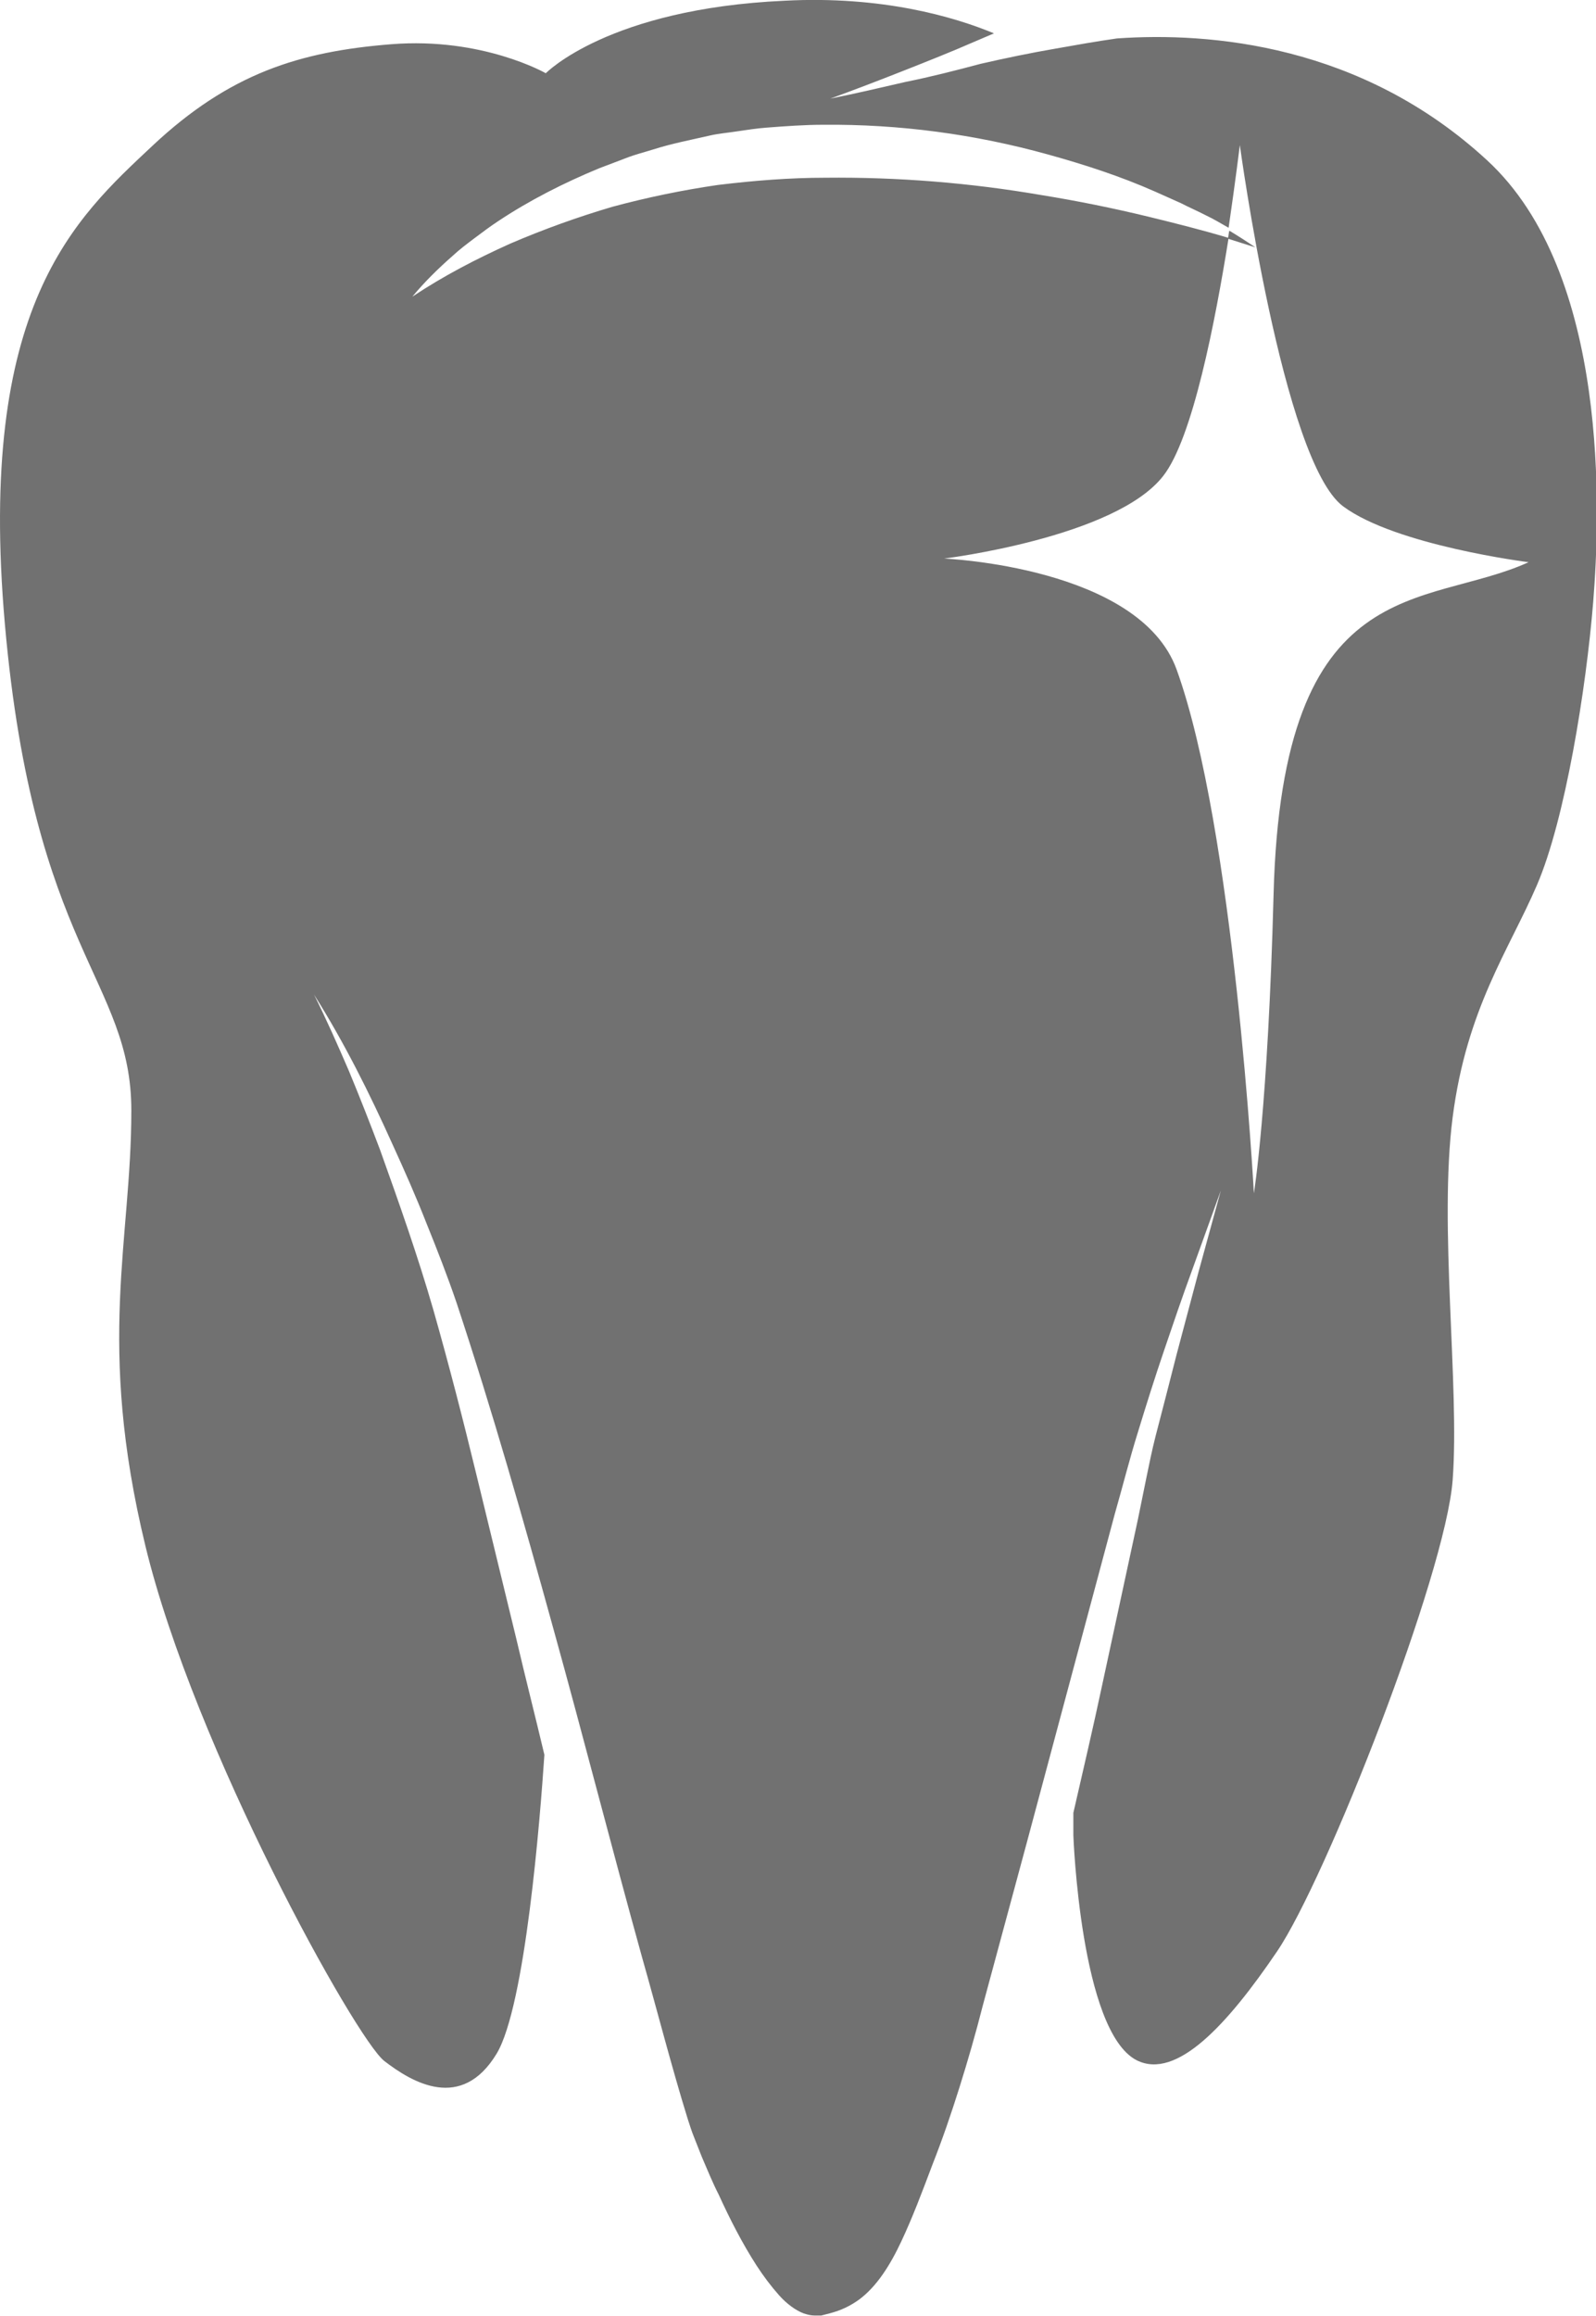 <svg width="51" height="74" viewBox="0 0 51 74" fill="none" xmlns="http://www.w3.org/2000/svg">
<g clip-path="url(#clip0)">
<path d="M47.52 5.121C43.502 1.413 38.654 1.019 35.691 1.228C35.04 1.321 34.389 1.436 33.738 1.552C32.93 1.691 32.144 1.854 31.336 2.039C30.55 2.248 29.742 2.456 28.934 2.618C28.126 2.804 27.34 2.989 26.532 3.151C27.296 2.873 28.081 2.572 28.844 2.271C29.608 1.969 30.371 1.668 31.111 1.344C31.336 1.251 31.538 1.158 31.762 1.066C30.483 0.533 28.171 -0.14 25.073 0.023C19.439 0.278 17.441 2.34 17.441 2.34C17.441 2.34 15.421 1.181 12.503 1.413C9.585 1.645 7.34 2.34 4.871 4.658C2.402 6.975 -0.741 9.756 0.157 19.954C1.077 30.36 4.197 31.31 4.197 35.481C4.197 39.653 3.075 42.898 4.646 49.387C6.218 55.876 11.38 65.146 12.278 65.842C13.176 66.537 14.748 67.464 15.87 65.61C16.79 64.08 17.262 58.055 17.396 56.062C17.105 54.833 16.79 53.605 16.498 52.353L15.219 47.093C14.792 45.331 14.344 43.593 13.85 41.855C13.356 40.14 12.75 38.425 12.144 36.733C11.829 35.899 11.493 35.041 11.156 34.23C10.797 33.396 10.438 32.584 10.034 31.773C10.999 33.303 11.807 34.925 12.548 36.571C12.929 37.405 13.288 38.216 13.625 39.074C13.962 39.908 14.299 40.766 14.59 41.623C15.735 45.076 16.723 48.553 17.688 52.052C18.653 55.529 19.551 59.051 20.516 62.528C21.01 64.266 21.459 66.027 21.976 67.696C22.043 67.904 22.11 68.113 22.177 68.275L22.424 68.901C22.604 69.318 22.761 69.712 22.963 70.106C23.322 70.894 23.726 71.682 24.175 72.377C24.4 72.725 24.647 73.049 24.894 73.327C25.141 73.606 25.432 73.814 25.679 73.907C25.814 73.953 25.926 73.976 26.038 73.976C26.061 73.976 26.106 73.976 26.128 73.976H26.173C26.196 73.976 26.218 73.976 26.241 73.976C26.33 73.953 26.42 73.93 26.51 73.907C26.869 73.814 27.161 73.675 27.453 73.466C28.014 73.049 28.44 72.377 28.799 71.612C29.159 70.848 29.473 70.013 29.787 69.179C30.124 68.322 30.393 67.534 30.663 66.676C30.932 65.819 31.179 64.961 31.403 64.08L32.818 58.843L35.623 48.367C35.87 47.51 36.095 46.606 36.364 45.748C36.633 44.868 36.903 44.01 37.195 43.153C37.486 42.295 37.778 41.438 38.093 40.58L39.013 38.031L38.295 40.65L37.599 43.269C37.374 44.149 37.15 45.03 36.925 45.887C36.813 46.328 36.723 46.768 36.633 47.208L36.364 48.529L35.219 53.837C34.928 55.204 34.613 56.548 34.299 57.916V58.634C34.299 58.634 34.523 64.891 36.319 65.819C37.599 66.467 39.237 64.66 40.809 62.342C42.38 60.025 46.196 50.291 46.42 47.278C46.645 44.265 45.971 39.166 46.42 35.69C46.869 32.214 48.216 30.36 49.114 28.274C50.012 26.188 50.685 22.016 50.91 19.235C51.134 16.454 51.449 8.737 47.52 5.121ZM40.697 28.575C40.517 35.412 40.068 38.123 40.068 38.123C40.068 38.123 39.439 26.489 37.599 21.391C36.409 18.1 30.169 17.845 30.169 17.845C30.169 17.845 35.646 17.173 37.172 15.203C38.115 13.998 38.833 10.266 39.26 7.601C38.407 7.346 37.576 7.138 36.723 6.929C35.578 6.651 34.434 6.419 33.289 6.234C30.999 5.84 28.687 5.654 26.375 5.678C25.23 5.678 24.085 5.77 22.941 5.909C21.818 6.072 20.696 6.303 19.574 6.605C18.474 6.929 17.374 7.323 16.296 7.787C15.219 8.273 14.186 8.806 13.176 9.478C13.558 9.015 14.007 8.575 14.456 8.181C14.68 7.972 14.927 7.787 15.174 7.601C15.421 7.416 15.668 7.23 15.915 7.068C16.925 6.396 18.025 5.84 19.147 5.376L20 5.052C20.292 4.936 20.584 4.866 20.876 4.774C21.459 4.588 22.065 4.472 22.671 4.333C22.963 4.264 23.277 4.241 23.569 4.194C23.884 4.148 24.175 4.102 24.49 4.078C25.096 4.032 25.702 3.986 26.308 3.986C28.732 3.963 31.156 4.287 33.491 4.936C34.658 5.26 35.803 5.631 36.903 6.118L37.733 6.489C38.003 6.628 38.272 6.744 38.541 6.883C38.788 6.999 39.013 7.138 39.26 7.277C39.484 5.747 39.619 4.635 39.619 4.635C39.619 4.635 40.988 14.739 42.919 16.176C44.602 17.428 48.845 17.961 48.845 17.961C45.545 19.467 40.966 18.169 40.697 28.575Z" fill="#717171"/>
<path d="M40.114 7.903C39.822 7.81 39.53 7.717 39.238 7.625C39.261 7.532 39.261 7.439 39.283 7.37C39.553 7.532 39.844 7.717 40.114 7.903Z" fill="#717171"/>
</g>
<defs>
<clipPath id="clip0">
<rect width="51" height="74" fill="white"/>
</clipPath>
</defs>
</svg>
